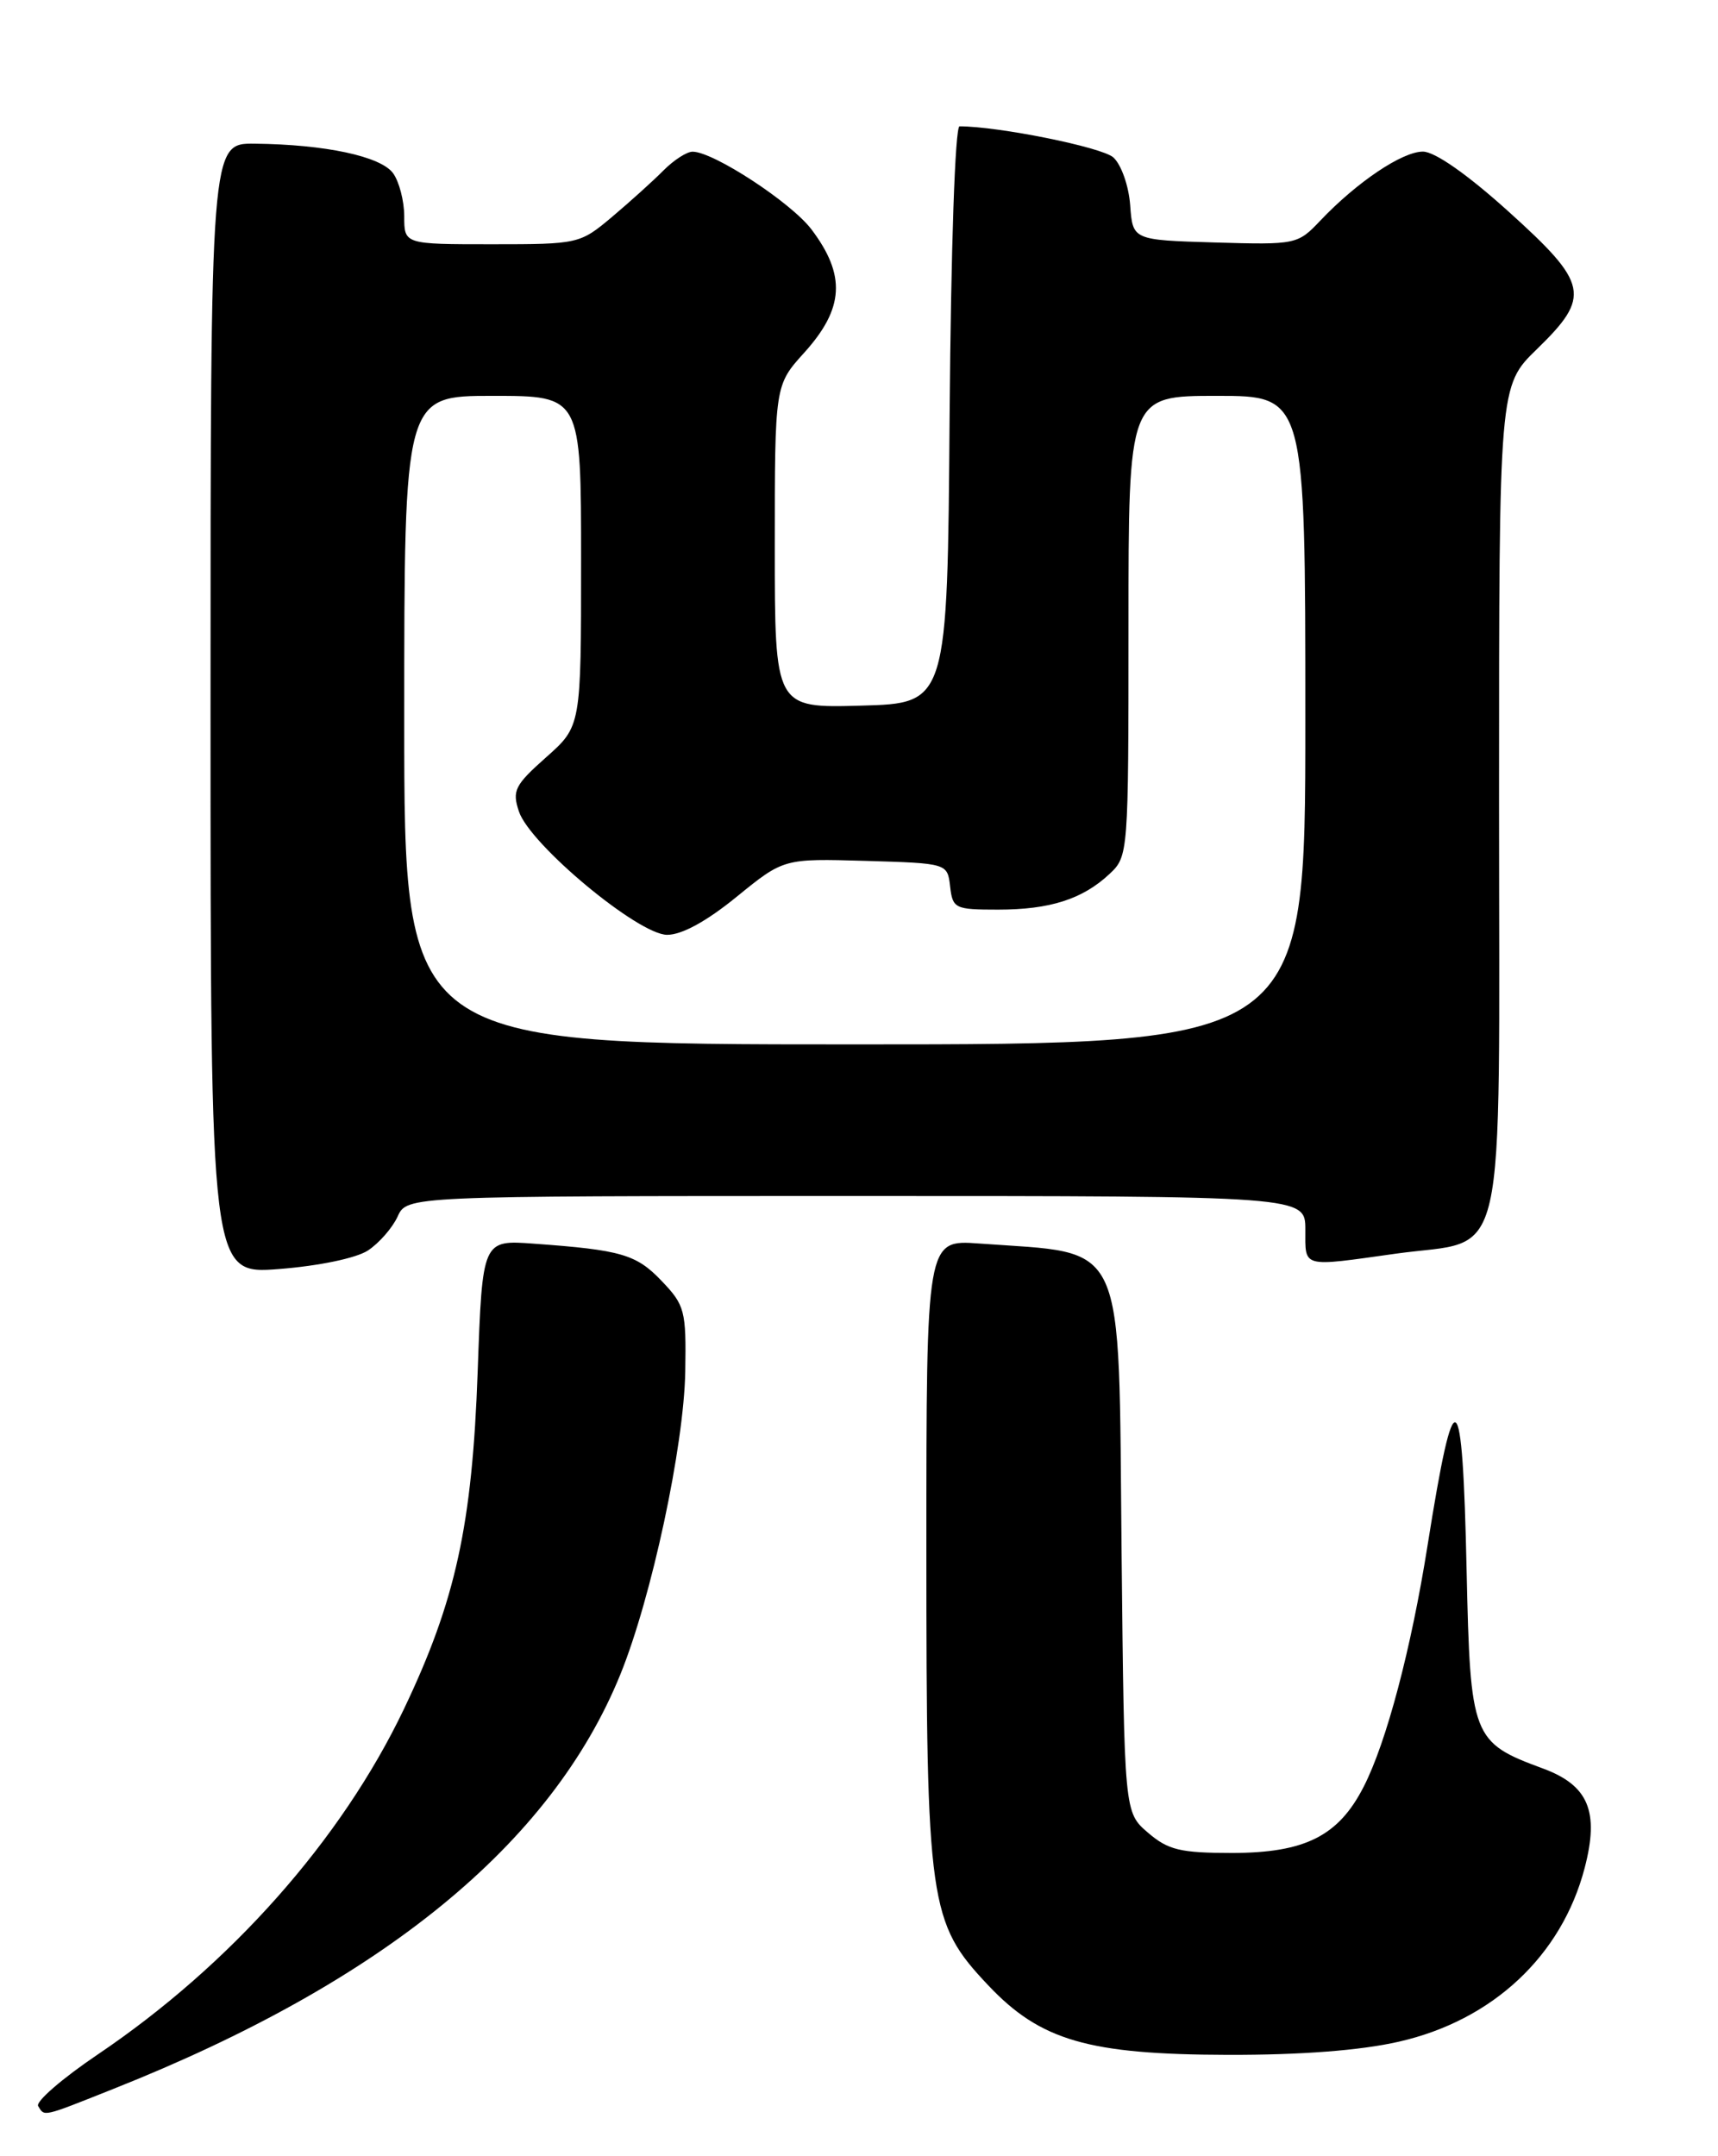 <?xml version="1.0" encoding="UTF-8" standalone="no"?>
<!DOCTYPE svg PUBLIC "-//W3C//DTD SVG 1.1//EN" "http://www.w3.org/Graphics/SVG/1.1/DTD/svg11.dtd" >
<svg xmlns="http://www.w3.org/2000/svg" xmlns:xlink="http://www.w3.org/1999/xlink" version="1.1" viewBox="0 0 204 256">
 <g >
 <path fill="currentColor"
d=" M 13.47 248.01 C 45.45 235.31 65.48 218.93 73.66 198.81 C 77.37 189.68 81.22 171.71 81.37 162.82 C 81.49 155.62 81.32 154.96 78.57 152.09 C 75.56 148.93 73.79 148.41 63.39 147.66 C 57.28 147.21 57.28 147.21 56.72 162.86 C 56.07 181.08 54.11 190.04 47.95 202.94 C 40.52 218.47 27.39 233.28 11.57 243.95 C 7.38 246.78 4.21 249.53 4.53 250.05 C 5.31 251.32 4.93 251.41 13.47 248.01 Z  M 166.09 242.41 C 177.24 239.88 185.45 232.20 188.17 221.77 C 189.92 215.06 188.62 211.97 183.21 209.97 C 174.80 206.87 174.59 206.30 174.15 186.49 C 173.66 163.83 172.73 163.23 169.51 183.50 C 167.57 195.74 164.64 206.83 161.94 212.11 C 158.95 217.99 154.97 219.99 146.31 220.00 C 140.14 220.00 138.71 219.65 136.31 217.59 C 133.50 215.18 133.50 215.18 133.18 184.34 C 132.80 146.40 133.97 148.94 116.25 147.64 C 110.00 147.19 110.00 147.19 110.00 183.91 C 110.00 226.14 110.30 228.26 117.35 235.72 C 123.55 242.28 129.23 243.93 145.80 243.97 C 154.47 243.99 161.54 243.45 166.09 242.41 Z  M 43.69 148.47 C 45.01 147.60 46.59 145.79 47.21 144.45 C 48.32 142.00 48.32 142.00 101.66 142.00 C 155.00 142.00 155.00 142.00 155.00 146.00 C 155.00 150.57 154.47 150.43 165.72 148.85 C 179.19 146.97 178.00 152.19 178.00 94.87 C 178.00 45.82 178.00 45.82 182.50 41.45 C 188.95 35.18 188.63 33.69 179.12 25.11 C 174.22 20.69 170.37 18.00 168.96 18.00 C 166.50 18.00 161.12 21.62 156.77 26.20 C 154.09 29.03 153.90 29.07 144.27 28.79 C 134.50 28.50 134.50 28.50 134.20 24.36 C 134.03 22.06 133.14 19.54 132.20 18.69 C 130.86 17.48 118.56 15.00 113.94 15.00 C 113.41 15.00 112.92 29.41 112.76 49.25 C 112.50 83.50 112.50 83.50 102.25 83.78 C 92.00 84.07 92.00 84.07 92.00 64.91 C 92.00 45.74 92.00 45.74 95.50 41.87 C 100.24 36.62 100.47 32.68 96.35 27.23 C 93.93 24.04 84.74 18.03 82.25 18.01 C 81.56 18.00 80.00 19.01 78.77 20.25 C 77.54 21.49 74.80 23.96 72.68 25.75 C 68.86 28.96 68.69 29.00 58.41 29.00 C 48.00 29.00 48.00 29.00 48.00 25.69 C 48.00 23.87 47.40 21.56 46.67 20.56 C 45.20 18.56 38.63 17.15 30.25 17.06 C 25.00 17.00 25.00 17.00 25.00 84.15 C 25.00 151.30 25.00 151.30 33.14 150.67 C 37.88 150.30 42.29 149.38 43.69 148.47 Z  M 48.00 85.50 C 48.00 47.00 48.00 47.00 58.50 47.00 C 69.00 47.00 69.00 47.00 69.00 66.61 C 69.00 86.23 69.00 86.23 64.85 89.91 C 61.12 93.22 60.79 93.88 61.62 96.35 C 62.93 100.28 75.78 110.97 79.21 110.99 C 80.96 111.00 83.91 109.38 87.49 106.46 C 93.06 101.93 93.06 101.93 102.78 102.21 C 112.50 102.50 112.50 102.50 112.82 105.25 C 113.12 107.87 113.39 108.00 118.50 108.00 C 124.67 108.00 128.55 106.76 131.75 103.76 C 133.98 101.67 134.00 101.37 134.00 74.33 C 134.00 47.00 134.00 47.00 144.50 47.00 C 155.00 47.00 155.00 47.00 155.00 85.50 C 155.00 124.00 155.00 124.00 101.50 124.00 C 48.00 124.00 48.00 124.00 48.00 85.50 Z "/>
</g>
</svg>